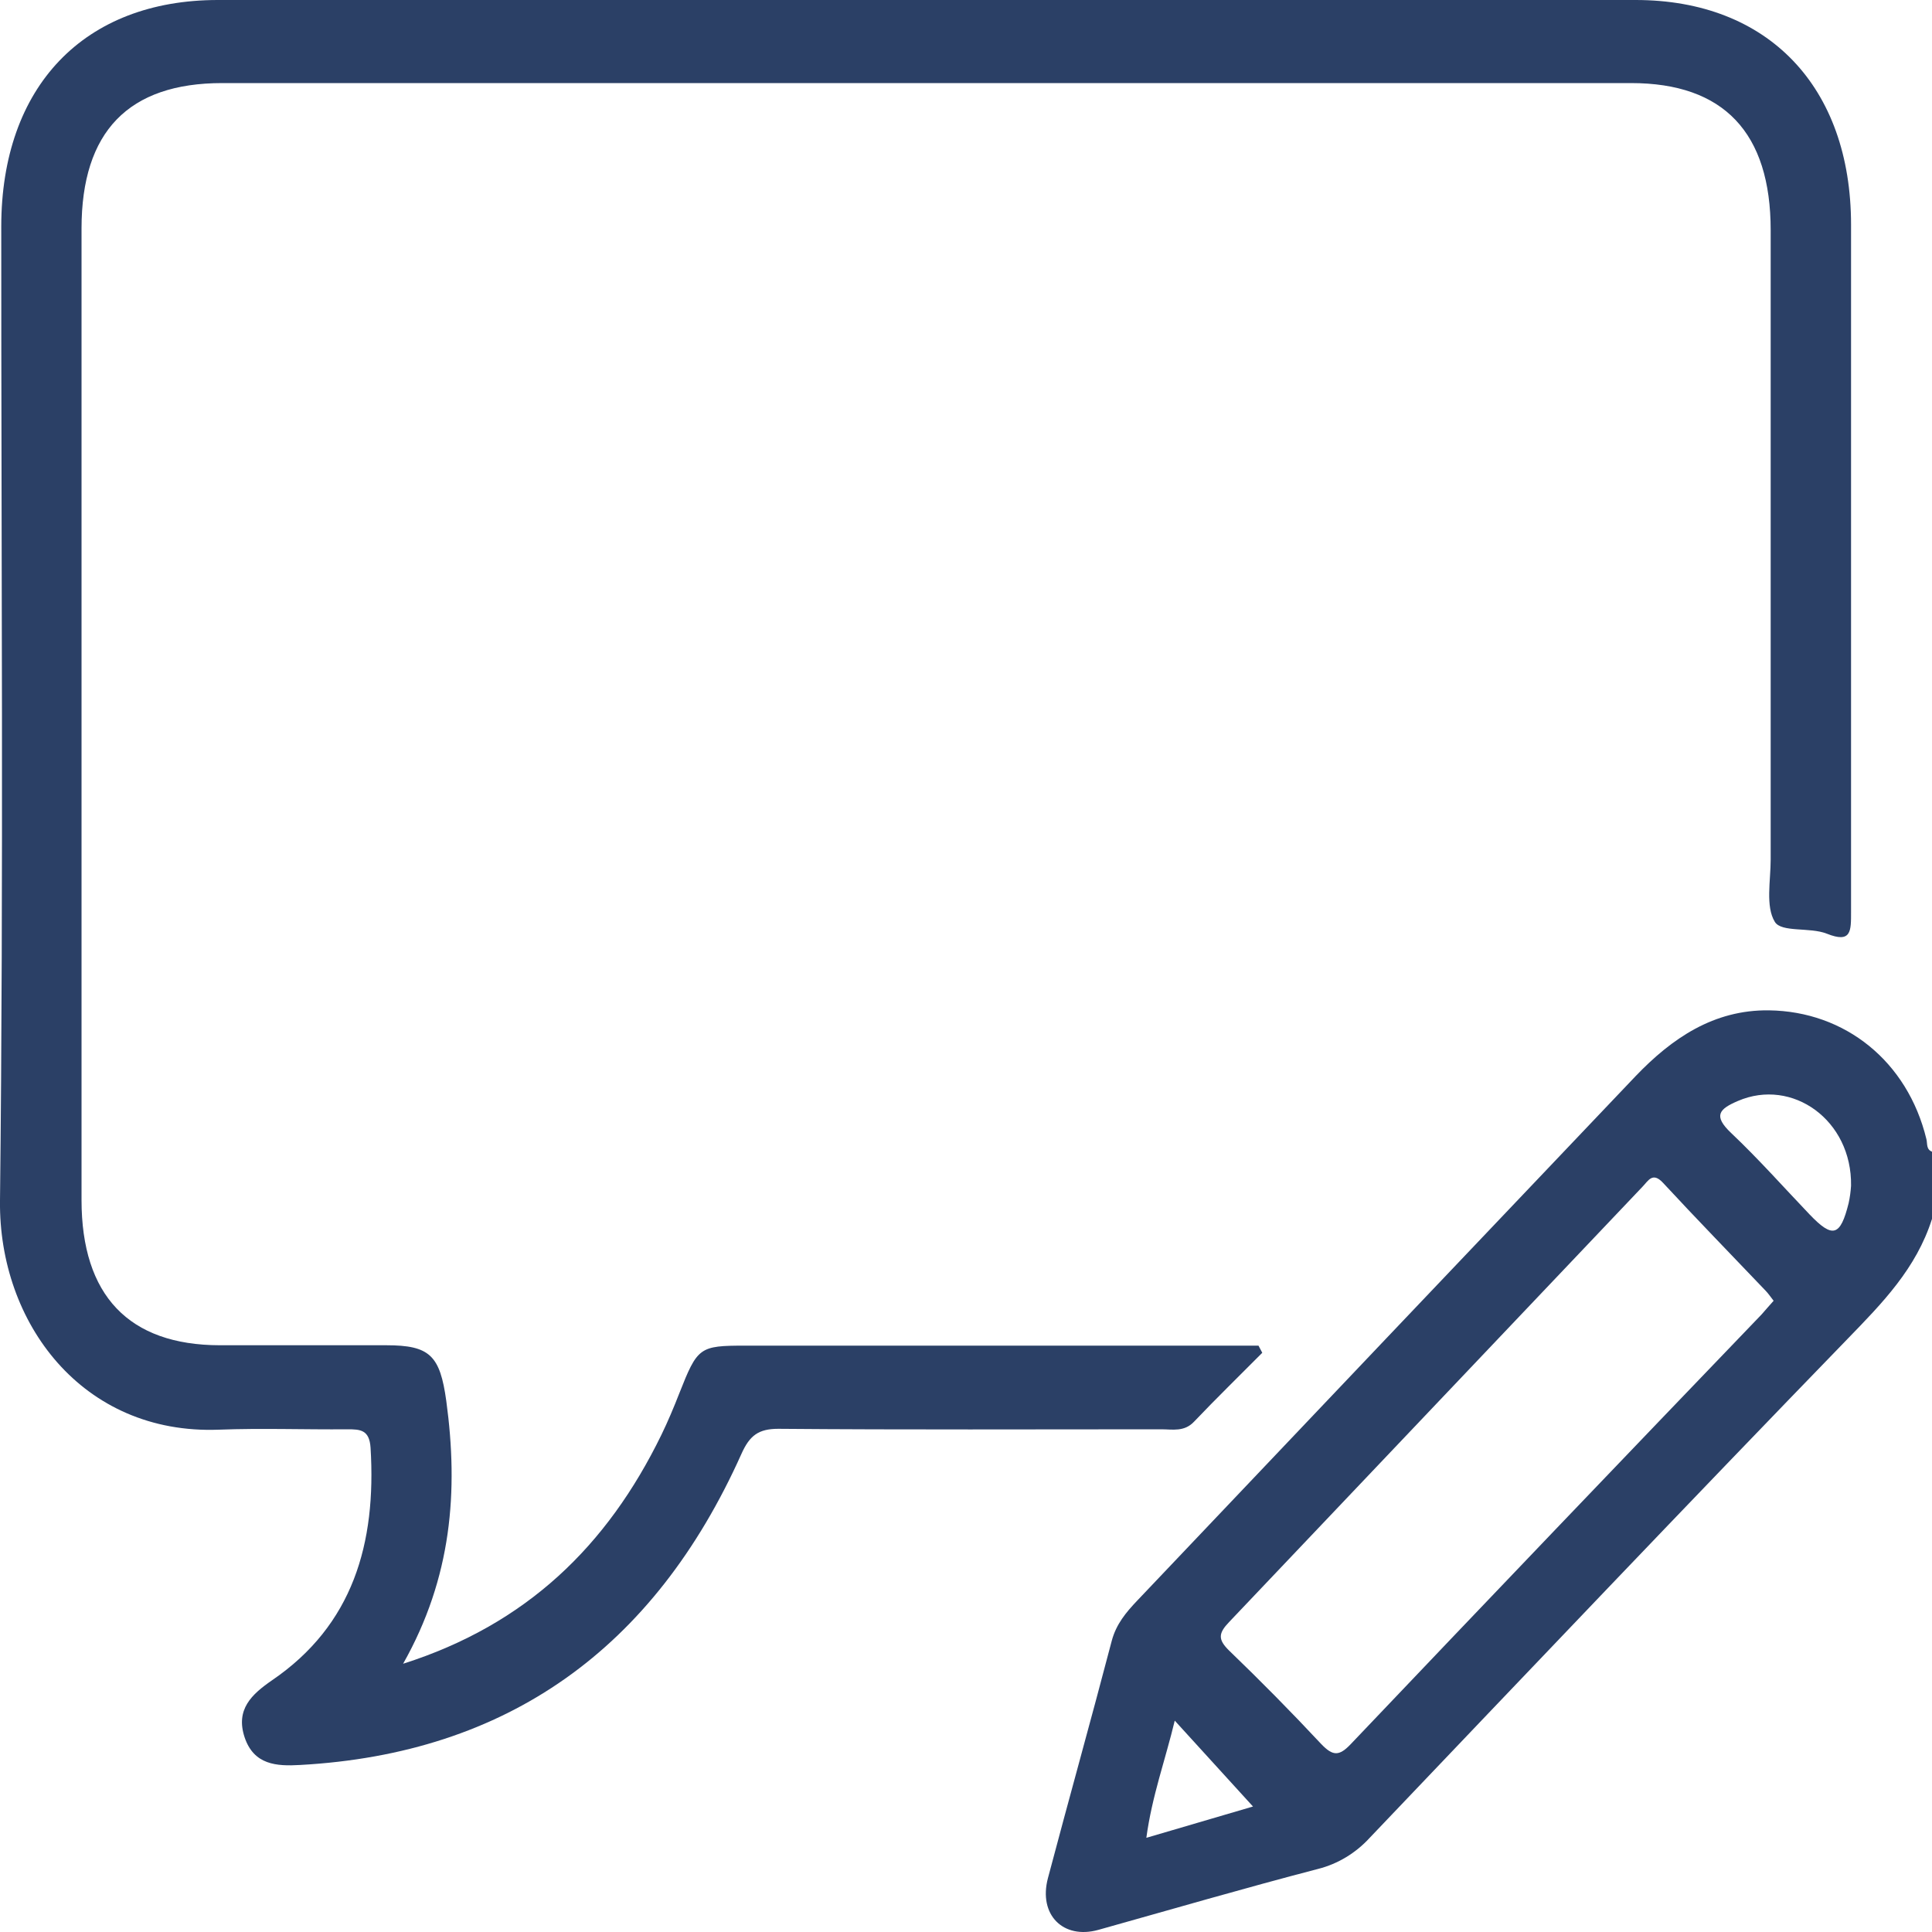 <svg width="20" height="20" viewBox="0 0 20 20" fill="none" xmlns="http://www.w3.org/2000/svg">
<g clip-path="url(#clip0_625_1730)">
<path d="M20 12.618C19.837 13.132 19.485 13.49 19.125 13.861C17.467 15.571 15.825 17.298 14.181 19.023C14.036 19.182 13.85 19.295 13.645 19.347C12.884 19.545 12.127 19.766 11.37 19.978C11.006 20.079 10.748 19.822 10.848 19.443C11.065 18.623 11.294 17.806 11.509 16.985C11.555 16.812 11.658 16.69 11.771 16.571C13.49 14.76 15.21 12.95 16.931 11.141C17.307 10.748 17.741 10.452 18.311 10.459C19.101 10.469 19.747 10.988 19.942 11.792C19.954 11.84 19.938 11.899 20.002 11.923L20 12.618ZM18.36 13.465C18.33 13.427 18.307 13.392 18.279 13.363C17.924 12.99 17.564 12.621 17.214 12.243C17.107 12.129 17.063 12.223 17.003 12.285C15.577 13.787 14.15 15.289 12.723 16.792C12.612 16.908 12.607 16.972 12.723 17.086C13.049 17.4 13.367 17.722 13.677 18.054C13.799 18.181 13.863 18.181 13.984 18.054C15.397 16.568 16.815 15.086 18.236 13.607C18.277 13.561 18.316 13.514 18.361 13.465H18.36ZM19.162 12.275C19.173 11.596 18.554 11.155 17.991 11.397C17.798 11.48 17.73 11.548 17.921 11.729C18.203 11.996 18.463 12.289 18.732 12.571C18.972 12.822 19.051 12.8 19.137 12.455C19.15 12.396 19.158 12.336 19.162 12.275H19.162ZM12.971 18.701L12.161 17.812C12.065 18.213 11.925 18.593 11.867 19.025L12.971 18.701Z" fill="#2B4066"/>
<path d="M4.173 17.223C5.449 16.817 6.286 16.003 6.846 14.855C6.914 14.715 6.975 14.57 7.032 14.424C7.221 13.945 7.239 13.93 7.716 13.93H13.028L13.067 14.004C12.832 14.241 12.592 14.474 12.361 14.717C12.259 14.825 12.138 14.796 12.021 14.796C10.7 14.796 9.379 14.802 8.057 14.791C7.853 14.791 7.761 14.859 7.676 15.049C6.769 17.074 5.247 18.153 3.106 18.271C2.863 18.285 2.628 18.271 2.532 17.984C2.437 17.696 2.605 17.54 2.815 17.395C3.653 16.824 3.897 15.979 3.836 14.987C3.824 14.801 3.73 14.796 3.598 14.796C3.154 14.8 2.709 14.783 2.266 14.8C0.85 14.854 -0.014 13.691 -1.62877e-05 12.431C0.038 9.067 0.012 5.707 0.013 2.344C0.014 0.896 0.869 0 2.256 0C7.15 0 12.042 0 16.932 0C18.302 0 19.161 0.897 19.162 2.325C19.162 4.696 19.162 7.068 19.162 9.439C19.162 9.638 19.167 9.768 18.91 9.665C18.736 9.596 18.441 9.655 18.373 9.543C18.275 9.383 18.33 9.118 18.33 8.897C18.33 6.726 18.33 4.555 18.33 2.383C18.33 1.373 17.844 0.86 16.885 0.86H2.301C1.33 0.86 0.844 1.362 0.844 2.366C0.844 5.718 0.844 9.071 0.844 12.422C0.844 13.411 1.334 13.924 2.274 13.926C2.849 13.926 3.424 13.926 3.999 13.926C4.45 13.926 4.555 14.032 4.62 14.503C4.747 15.436 4.677 16.331 4.173 17.223Z" fill="#2B4066"/>
</g>
<defs>
<clipPath id="clip0_625_1730">
<rect width="20" height="20" fill="white"/>
</clipPath>
</defs>
</svg>
